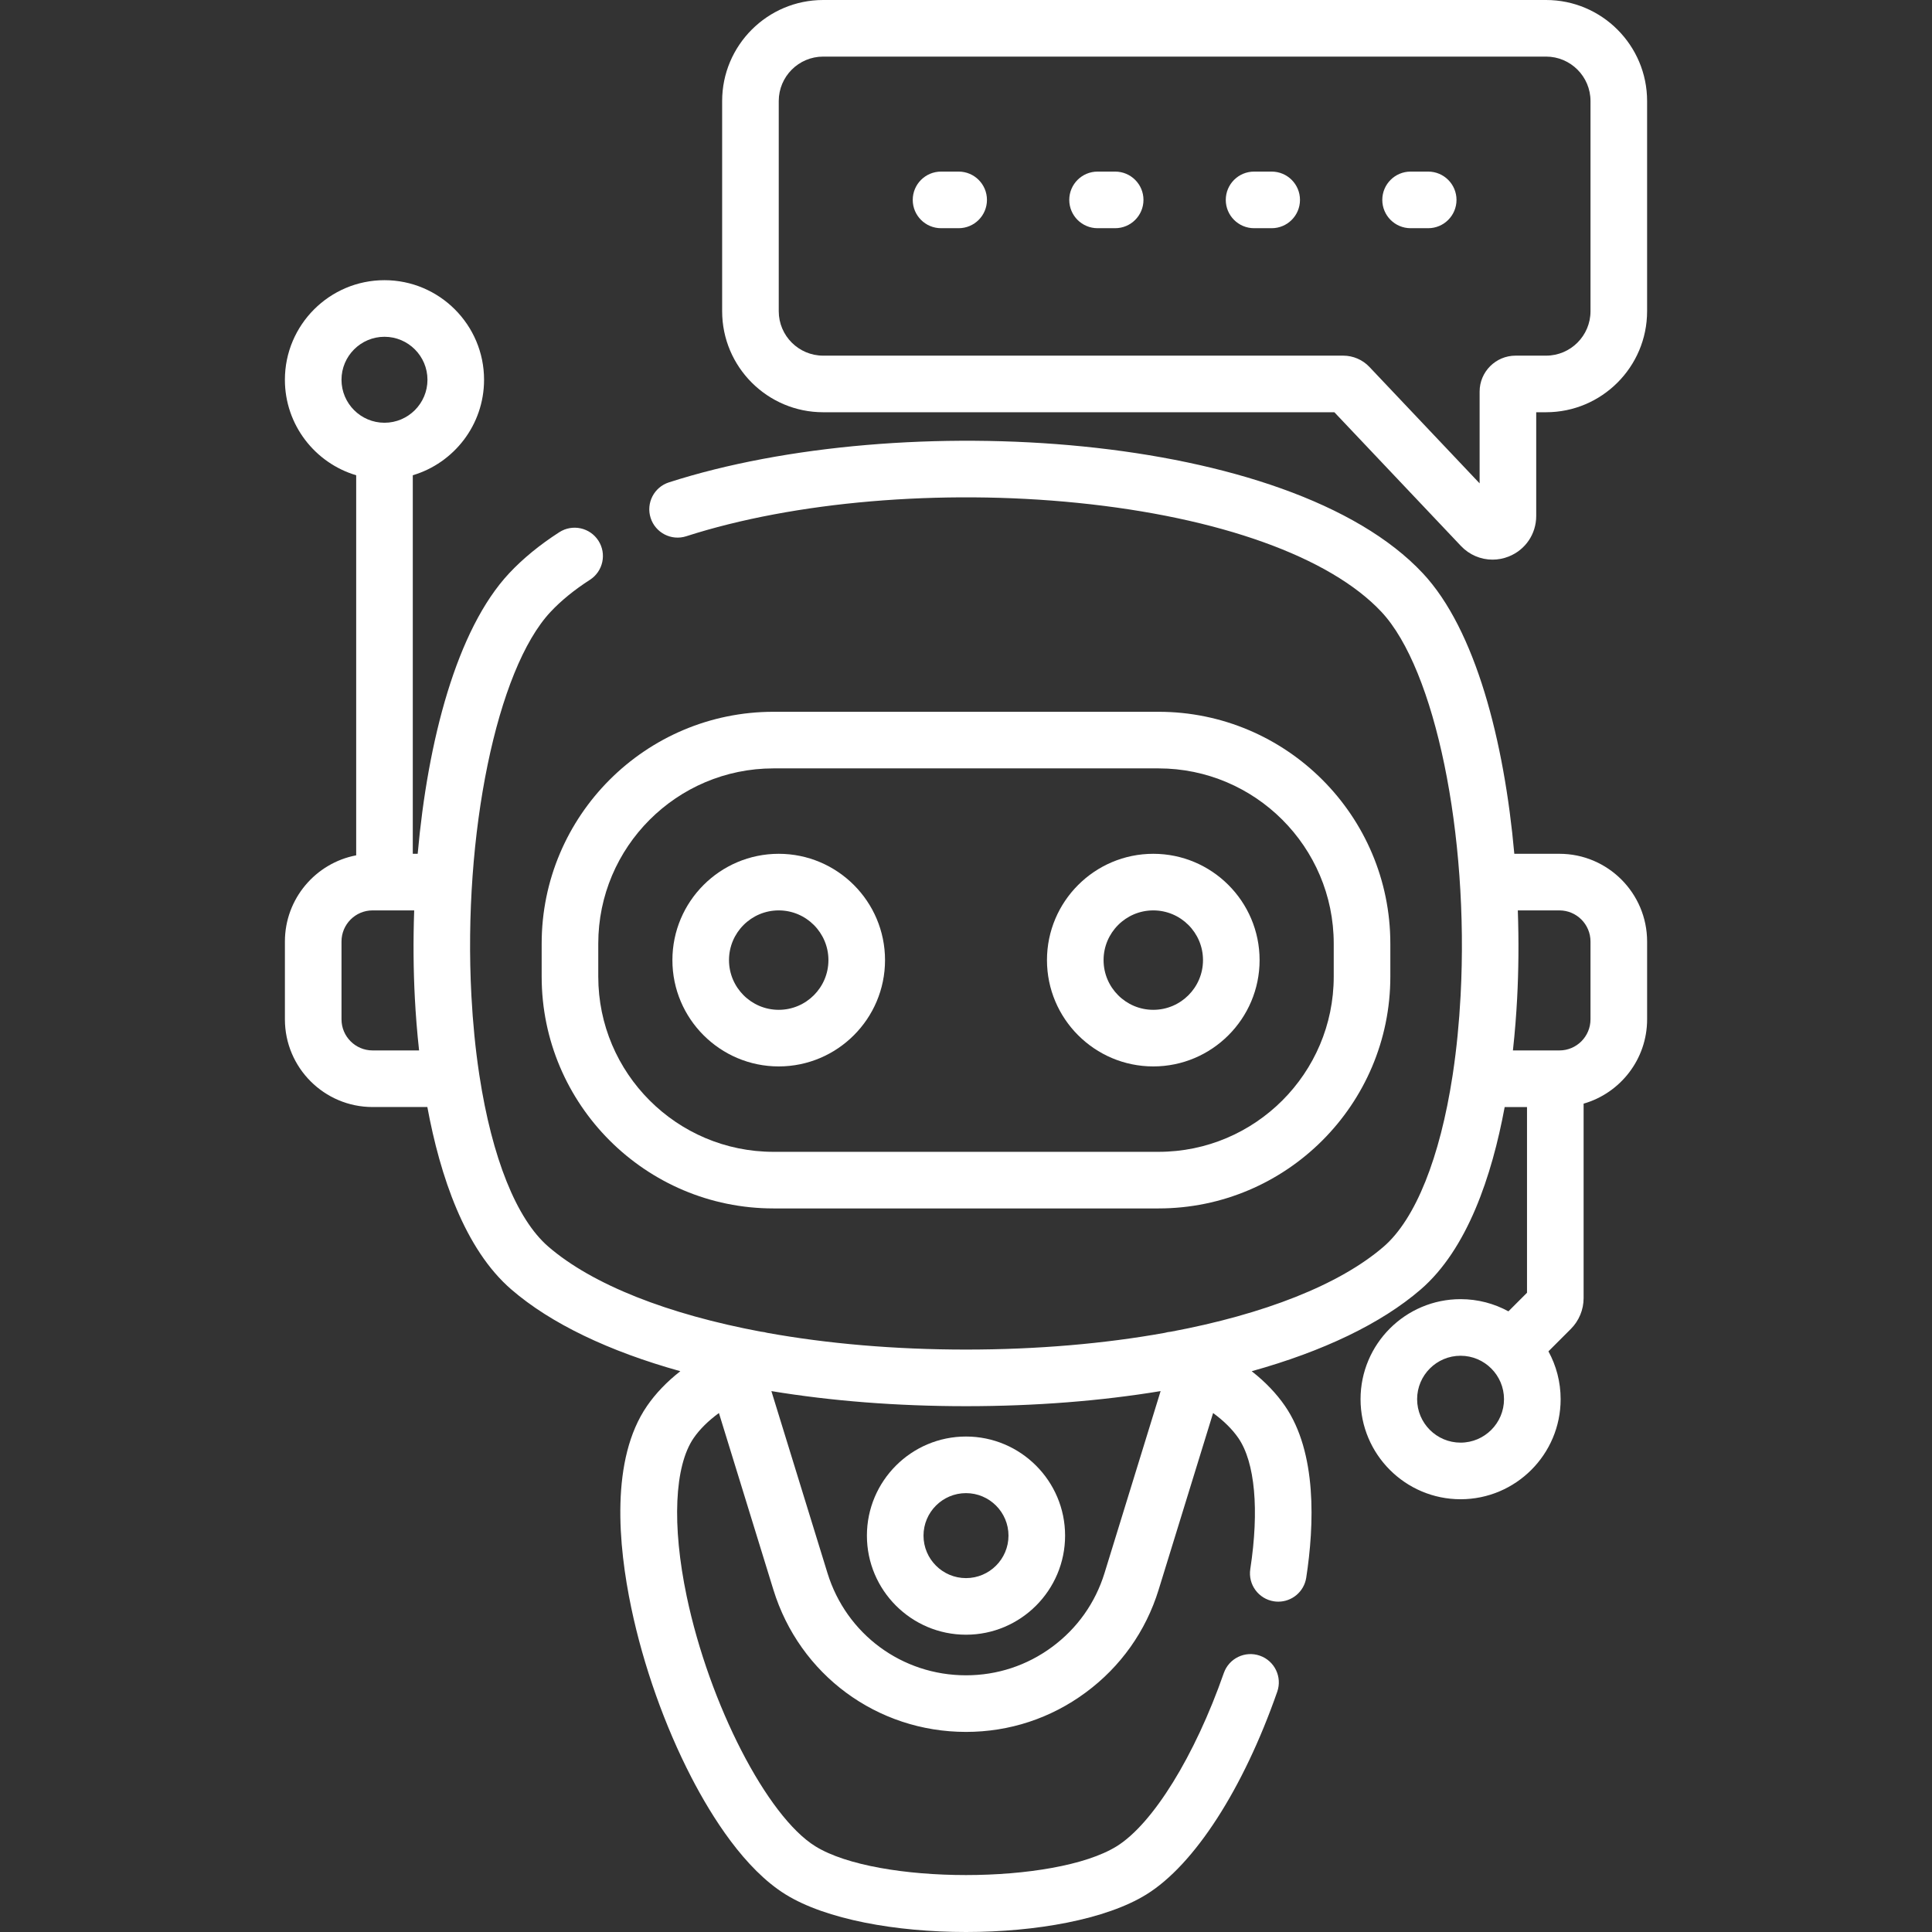 <!-- icon666.com - MILLIONS vector ICONS FREE --><svg fill="#fff" xmlns="http://www.w3.org/2000/svg" xmlns:xlink="http://www.w3.org/1999/xlink" version="1.1" id="Capa_1" x="0px" y="0px" viewBox="0 0 512 512" style="enable-background:new 0 0 512 512;" xml:space="preserve"><rect x="0" y="0" width="512" height="512" fill="#333333" stroke="none"/><g><path d="M413.267,226.266h-11.959c-2.66-29.825-10.278-59.425-24.256-74.355c-35.215-37.612-138.086-43.926-199.78-24.078 c-3.943,1.269-6.111,5.494-4.843,9.436c1.269,3.943,5.494,6.113,9.436,4.843c28.621-9.207,67.4-12.512,103.731-8.841 c37.523,3.792,66.867,14.323,80.506,28.891c14.231,15.199,23.246,58.927,20.971,101.714c-0.385,7.24-1.072,14.112-2.03,20.523 c-0.045,0.227-0.081,0.458-0.105,0.691c-3.324,21.663-9.782,37.971-18.261,45.289c-11.715,10.111-31.71,17.92-56.39,22.542 c-0.538,0.04-1.068,0.138-1.58,0.29c-15.984,2.882-33.871,4.441-52.707,4.441c-18.84,0-36.729-1.559-52.715-4.442 c-0.45-0.133-0.914-0.225-1.385-0.272c-0.002,0-0.004,0-0.006,0c-0.055-0.005-0.11-0.01-0.165-0.015 c-0.004,0-0.008-0.001-0.012-0.001c-24.682-4.622-44.679-12.431-56.395-22.543c-8.479-7.318-14.937-23.626-18.261-45.289 c-0.024-0.234-0.06-0.464-0.105-0.691c-0.959-6.411-1.645-13.283-2.03-20.523c-2.275-42.787,6.74-86.515,20.971-101.715 c2.794-2.984,6.307-5.846,10.44-8.505c3.483-2.241,4.491-6.882,2.25-10.365c-2.242-3.484-6.882-4.491-10.365-2.25 c-5.172,3.327-9.638,6.984-13.275,10.868c-13.978,14.929-21.596,44.53-24.256,74.355h-1.299V125.947 c10.909-3.24,18.889-13.358,18.889-25.305c0-14.552-11.839-26.391-26.391-26.391S75.5,86.09,75.5,100.642 c0,11.949,7.981,22.068,18.893,25.306v100.725c-10.742,2.039-18.89,11.502-18.89,22.832v20.63c0,12.814,10.421,23.239,23.23,23.239 h14.518c3.385,18.26,9.876,37.663,22.271,48.361c10.483,9.048,25.905,16.392,44.771,21.648c-3.577,2.803-6.519,5.868-8.806,9.183 c-9.77,14.171-7.671,36.94-4.191,53.547c3.207,15.3,8.862,31.249,15.924,44.909c5.401,10.447,14.118,24.311,24.976,31.028 c10.722,6.633,29.263,9.95,47.804,9.95c18.541,0,37.084-3.317,47.807-9.951c12.711-7.868,25.673-27.952,34.673-53.724 c1.366-3.911-0.697-8.187-4.608-9.553c-3.912-1.368-8.188,0.697-9.553,4.608c-7.668,21.958-18.818,39.98-28.405,45.914 c-16.412,10.155-63.413,10.155-79.827,0c-12.811-7.925-28.113-37.648-34.109-66.257c-3.952-18.851-3.256-34.536,1.858-41.953 c1.602-2.322,3.852-4.543,6.684-6.619l14.435,46.831c6.954,22.536,27.468,37.678,51.046,37.678 c11.511,0,22.482-3.613,31.723-10.445c9.253-6.829,15.934-16.246,19.323-27.235l14.435-46.829c2.833,2.076,5.083,4.298,6.684,6.619 c4.419,6.406,5.575,19.066,3.171,34.733c-0.628,4.094,2.181,7.922,6.275,8.551c0.386,0.059,0.769,0.088,1.147,0.088 c3.64,0,6.835-2.655,7.404-6.363c2.138-13.932,2.894-33.141-5.65-45.526c-2.286-3.314-5.228-6.378-8.804-9.181 c18.865-5.256,34.287-12.6,44.771-21.648c12.395-10.698,18.886-30.101,22.271-48.361h5.918v49.213l-4.929,4.929 c-3.767-2.059-8.086-3.23-12.673-3.23c-14.619,0-26.513,11.894-26.513,26.513s11.894,26.513,26.513,26.513 c14.619,0,26.513-11.894,26.513-26.513c0-4.589-1.172-8.91-3.233-12.678l5.945-5.945c2.146-2.145,3.376-5.11,3.376-8.133v-51.566 c9.707-2.787,16.83-11.748,16.83-22.342v-20.63C436.497,236.691,426.076,226.266,413.267,226.266z M90.5,100.642 c0-6.281,5.11-11.391,11.391-11.391c6.281,0,11.391,5.11,11.391,11.391s-5.11,11.391-11.391,11.391 C95.61,112.033,90.5,106.924,90.5,100.642z M98.733,278.375c-4.538,0-8.23-3.696-8.23-8.24v-20.63c0-4.543,3.692-8.24,8.23-8.24 h11.031c-0.282,8.066-0.211,15.967,0.185,23.408c0.215,4.048,0.562,8.701,1.112,13.701H98.733z M292.712,416.873 c-2.437,7.902-7.242,14.675-13.901,19.589c-6.646,4.914-14.534,7.511-22.811,7.511c-16.957,0-31.711-10.891-36.712-27.099 l-14.863-48.219c15.832,2.614,33.226,3.999,51.575,3.999s35.743-1.385,51.575-3.999L292.712,416.873z M387.065,382.314 c-6.349,0-11.513-5.165-11.513-11.513s5.165-11.513,11.513-11.513c6.349,0,11.513,5.165,11.513,11.513 S393.414,382.314,387.065,382.314z M421.497,270.136c0,4.543-3.692,8.24-8.23,8.24H400.94c0.55-5,0.897-9.653,1.112-13.701 c0.396-7.441,0.467-15.342,0.185-23.408h11.031c4.538,0,8.23,3.696,8.23,8.24V270.136z"></path><path d="M143.547,258.813c0,33.874,27.559,61.434,61.433,61.434h102.04c33.874,0,61.433-27.559,61.433-61.434v-8.748 c0-33.874-27.559-61.434-61.433-61.434H204.98c-33.874,0-61.433,27.559-61.433,61.434V258.813z M158.547,250.065 c0-25.604,20.83-46.434,46.433-46.434h102.04c25.604,0,46.433,20.83,46.433,46.434v8.748c0,25.604-20.83,46.434-46.433,46.434 H204.98c-25.604,0-46.433-20.83-46.433-46.434V250.065z"></path><path d="M305.633,282.613c15.535,0,28.173-12.638,28.173-28.173s-12.638-28.174-28.173-28.174 c-15.535,0-28.174,12.639-28.174,28.174S290.099,282.613,305.633,282.613z M305.633,241.265c7.264,0,13.174,5.91,13.174,13.174 c0,7.264-5.91,13.174-13.174,13.174c-7.264,0-13.174-5.91-13.174-13.174C292.459,247.175,298.369,241.265,305.633,241.265z"></path><path d="M206.367,282.613c15.535,0,28.174-12.638,28.174-28.173s-12.639-28.174-28.174-28.174s-28.173,12.639-28.173,28.174 S190.832,282.613,206.367,282.613z M206.367,241.265c7.264,0,13.174,5.91,13.174,13.174c0,7.264-5.91,13.174-13.174,13.174 c-7.264,0-13.174-5.91-13.174-13.174C193.193,247.175,199.102,241.265,206.367,241.265z"></path><path d="M256,380.695c-14.48,0-26.26,11.78-26.26,26.26c0,14.48,11.78,26.26,26.26,26.26c14.48,0,26.26-11.78,26.26-26.26 C282.26,392.476,270.48,380.695,256,380.695z M256,418.215c-6.209,0-11.26-5.051-11.26-11.26s5.051-11.26,11.26-11.26 c6.209,0,11.26,5.051,11.26,11.26S262.209,418.215,256,418.215z"></path><path d="M409.727,0H218.149c-14.763,0-26.773,12.011-26.773,26.773v55.704c0,14.763,12.011,26.773,26.773,26.773h135.473 l33.543,35.439c2.236,2.361,5.264,3.621,8.369,3.621c1.44,0,2.898-0.271,4.299-0.83c4.422-1.761,7.28-5.975,7.28-10.736v-27.495 h2.613c14.762,0,26.773-12.011,26.773-26.773V26.773C436.5,12.011,424.489,0,409.727,0z M421.5,82.477 c0,6.492-5.282,11.774-11.773,11.774h-8.085c-5.254,0-9.528,4.274-9.528,9.528v24.318l-29.215-30.866 c-1.791-1.894-4.314-2.98-6.922-2.98H218.149c-6.492,0-11.773-5.282-11.773-11.774V26.773c0-6.492,5.282-11.774,11.774-11.774 h191.578c6.492,0,11.773,5.282,11.773,11.773V82.477z"></path><path d="M254.053,45.475h-4.666c-4.142,0-7.5,3.358-7.5,7.5s3.358,7.5,7.5,7.5h4.666c4.142,0,7.5-3.358,7.5-7.5 S258.195,45.475,254.053,45.475z"></path><path d="M295.532,45.475h-4.666c-4.142,0-7.5,3.358-7.5,7.5s3.358,7.5,7.5,7.5h4.666c4.142,0,7.5-3.358,7.5-7.5 S299.674,45.475,295.532,45.475z"></path><path d="M337.01,45.475h-4.666c-4.142,0-7.5,3.358-7.5,7.5s3.358,7.5,7.5,7.5h4.666c4.142,0,7.5-3.358,7.5-7.5 S341.152,45.475,337.01,45.475z"></path><path d="M378.489,45.475h-4.666c-4.142,0-7.5,3.358-7.5,7.5s3.358,7.5,7.5,7.5h4.666c4.142,0,7.5-3.358,7.5-7.5 S382.631,45.475,378.489,45.475z"></path></g></svg>
